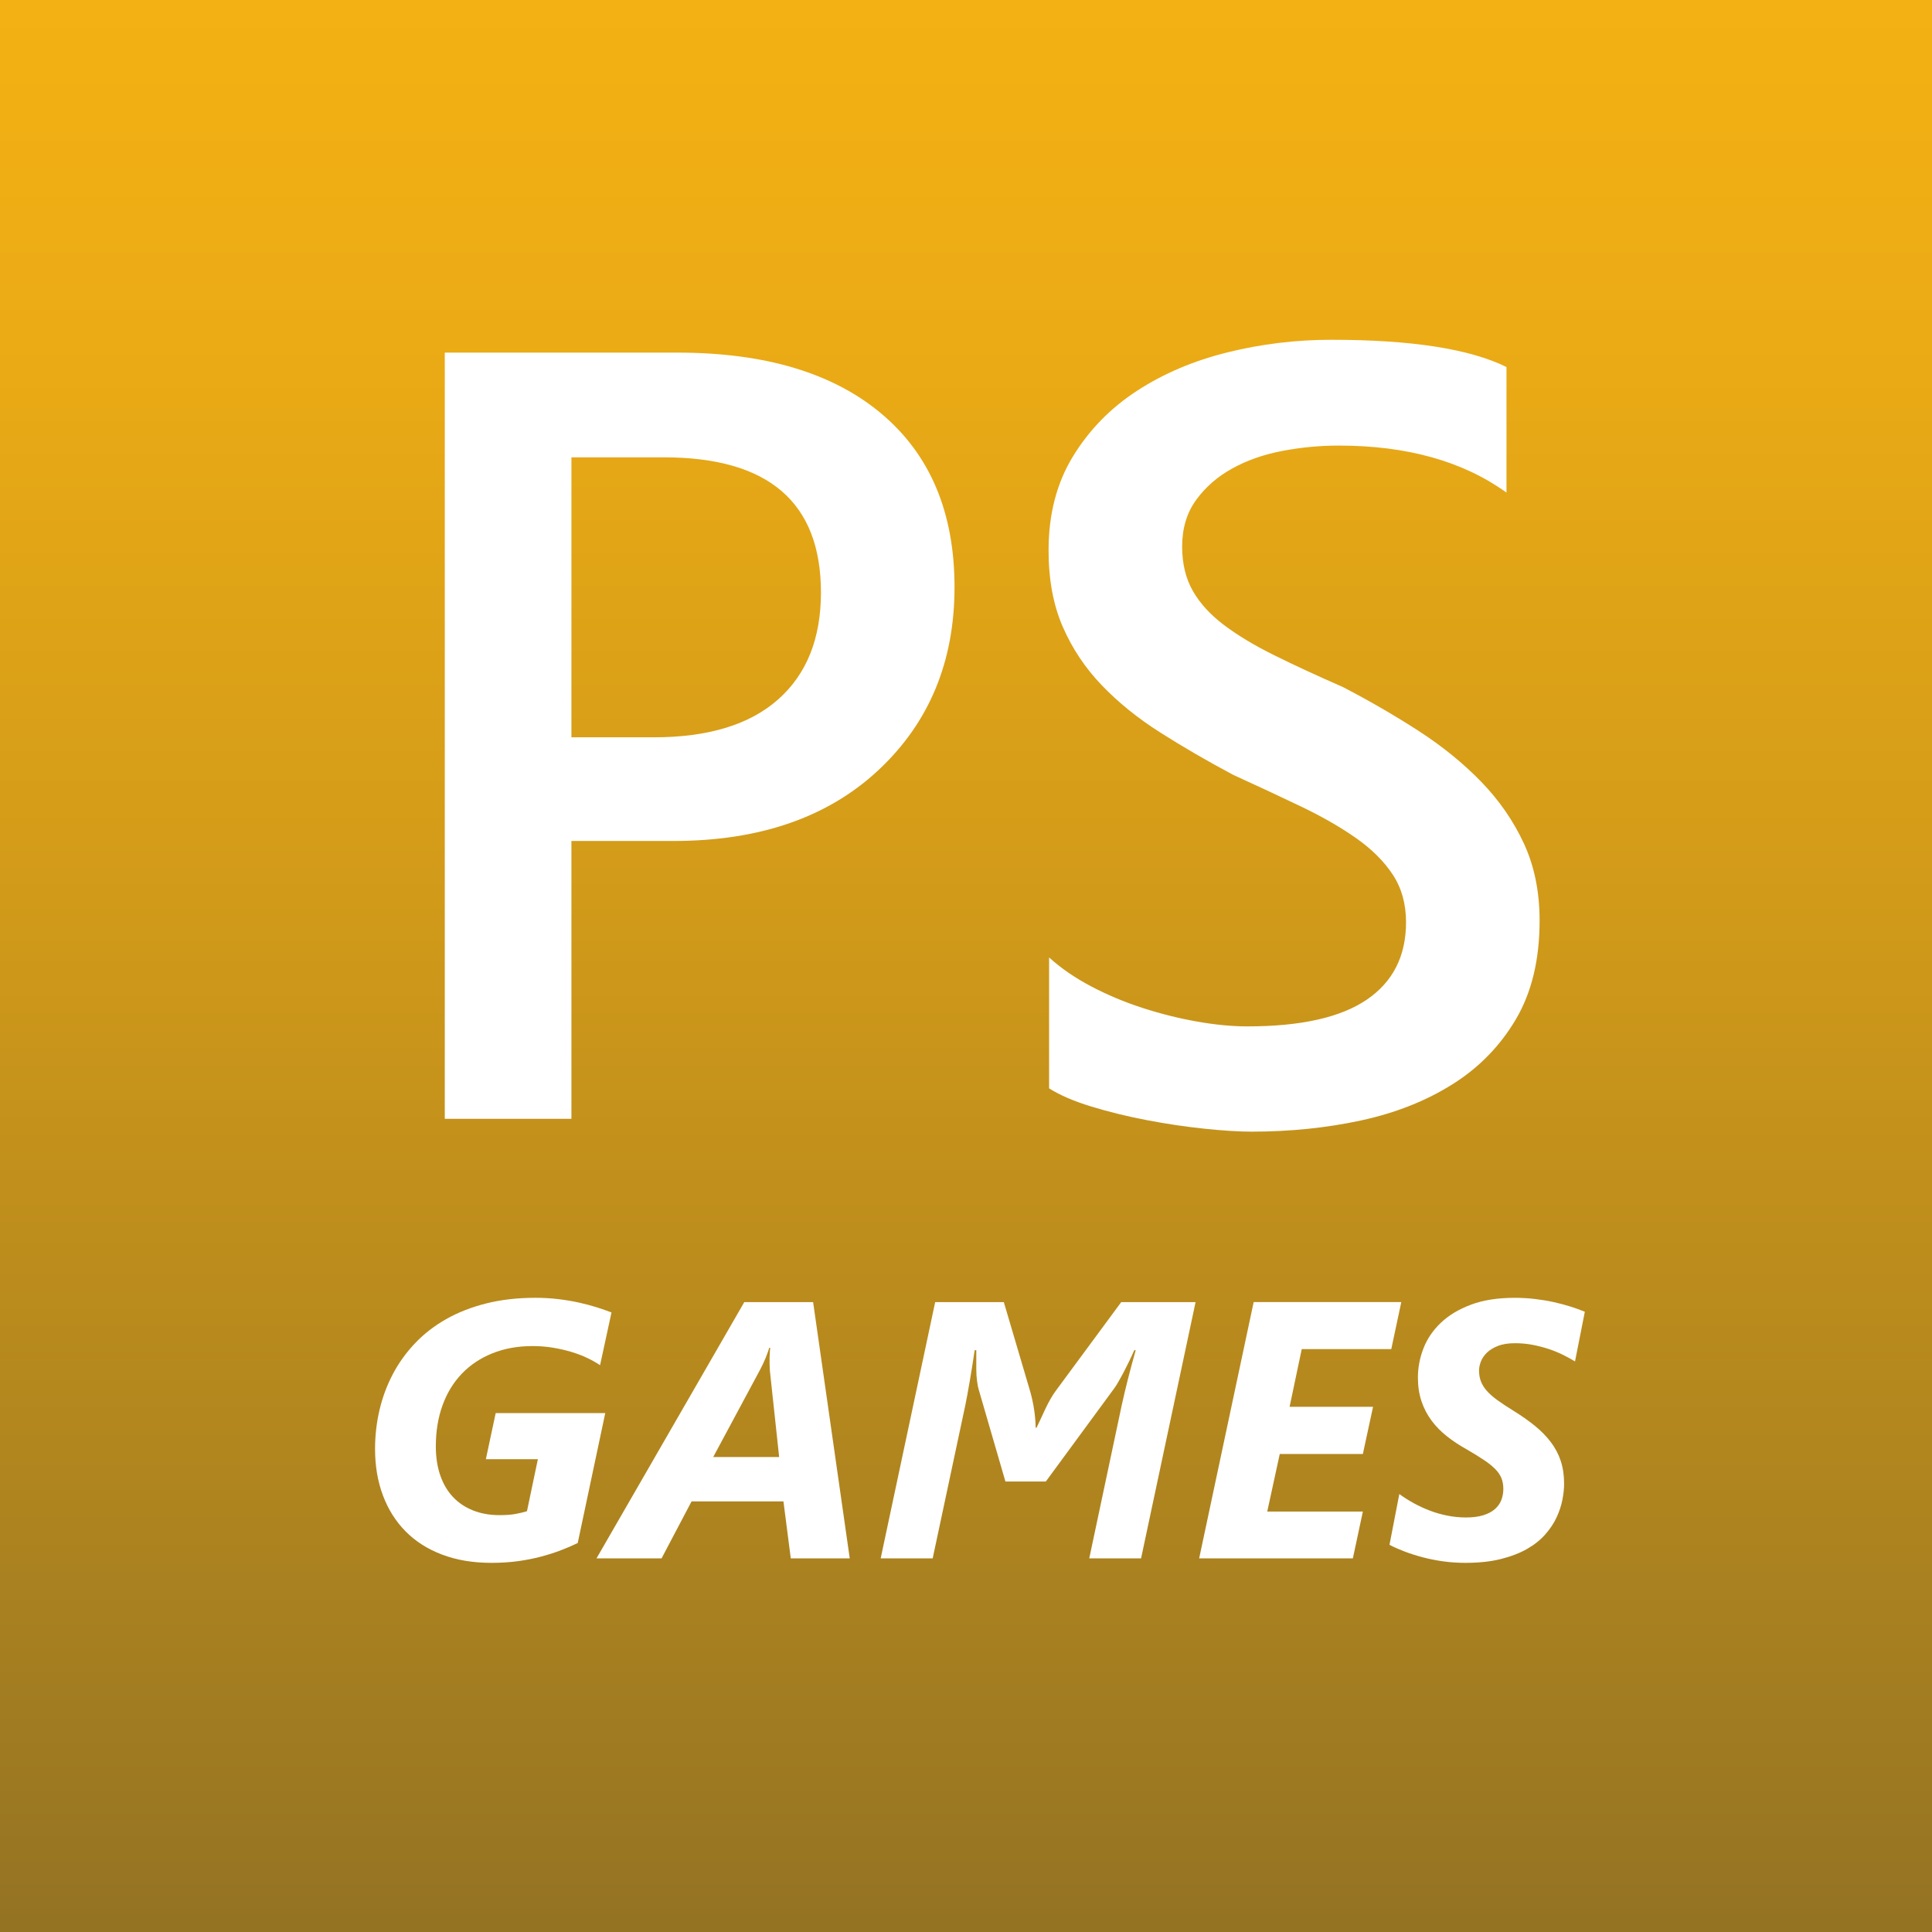 <?xml version="1.0" encoding="utf-8"?>
<!-- Generator: Adobe Illustrator 16.0.2, SVG Export Plug-In . SVG Version: 6.00 Build 0)  -->
<!DOCTYPE svg PUBLIC "-//W3C//DTD SVG 1.1//EN" "http://www.w3.org/Graphics/SVG/1.1/DTD/svg11.dtd">
<svg version="1.1" id="games" xmlns="http://www.w3.org/2000/svg" viewBox="0 0 512 512">
<rect x="0" y="0" width="512" height="512" fill="#333333" stroke="none"/>
<style type="text/css">
<![CDATA[
	.st0{display:none;fill:#FFFFFF;}
	.st1{fill:url(#SVGID_1_);}
	.st2{fill:#FFFFFF;}
]]>
</style>
<linearGradient id="SVGID_1_" gradientUnits="userSpaceOnUse" x1="306" y1="373" x2="306" y2="-139" gradientTransform="matrix(1 0 0 -1 -50 373)">
	<stop  offset="0" style="stop-color:#F4B113"/>
	<stop  offset="0.175" style="stop-color:#EBAB15"/>
	<stop  offset="0.466" style="stop-color:#D19A19"/>
	<stop  offset="0.835" style="stop-color:#A88020"/>
	<stop  offset="0.994" style="stop-color:#947323"/>
</linearGradient>
<rect class="st1" width="512" height="512"/>
<g id="Layer_3_copy_7">
	<g>
		<path class="st0" d="M145.957,226.636v69.952h-45.737V93.531h71.65
			c51.165,0,76.748,21.572,76.748,64.712c0,20.391-7.341,36.887-22.019,49.49
			c-14.68,12.603-34.292,18.904-58.835,18.904H145.957z M145.957,128.648v63.296h17.983
			c24.355,0,36.533-10.667,36.533-32.002c0-20.862-12.178-31.294-36.533-31.294H145.957
			z"/>
		<path class="st0" d="M423.92,289.365c-14.82,7.176-34.174,10.762-58.057,10.762
			c-31.152,0-55.648-9.154-73.49-27.471c-17.842-18.312-26.764-42.714-26.764-73.208
			c0-32.473,10.029-58.811,30.09-79.014c20.061-20.2,46.092-30.303,78.094-30.303
			c19.824,0,36.533,2.502,50.127,7.505v44.038
			c-13.594-8.118-29.076-12.178-46.445-12.178c-19.068,0-34.457,5.996-46.162,17.983
			c-11.705,11.99-17.559,28.228-17.559,48.711c0,19.636,5.523,35.283,16.568,46.941
			c11.045,11.66,25.912,17.488,44.604,17.488c17.842,0,34.174-4.341,48.994-13.028
			V289.365z"/>
		<path class="st2" d="M159.026,361.789c-0.979-0.664-2.116-1.303-3.41-1.92
			c-1.295-0.615-2.708-1.152-4.239-1.609c-1.532-0.457-3.158-0.828-4.878-1.113
			c-1.722-0.283-3.498-0.426-5.329-0.426c-3.947,0-7.507,0.639-10.68,1.918
			c-3.174,1.279-5.873,3.078-8.1,5.398c-2.226,2.322-3.931,5.115-5.115,8.385
			c-1.184,3.268-1.776,6.891-1.776,10.869c0,2.873,0.395,5.447,1.184,7.721
			c0.789,2.273,1.918,4.184,3.387,5.73c1.468,1.547,3.244,2.732,5.328,3.553
			s4.405,1.23,6.962,1.23c1.705,0,3.118-0.102,4.239-0.307
			c1.121-0.205,2.139-0.451,3.055-0.734l2.889-13.783h-13.783l2.605-12.219h29.034
			l-7.294,34.432c-1.358,0.664-2.842,1.303-4.452,1.918
			c-1.61,0.617-3.363,1.178-5.257,1.682c-1.895,0.506-3.931,0.908-6.11,1.209
			c-2.179,0.299-4.531,0.449-7.057,0.449c-4.863,0-9.212-0.727-13.049-2.178
			c-3.836-1.453-7.065-3.506-9.686-6.158c-2.621-2.652-4.626-5.834-6.015-9.543
			c-1.39-3.711-2.084-7.807-2.084-12.291c0-3.537,0.395-6.986,1.184-10.35
			c0.789-3.363,1.966-6.527,3.528-9.496c1.563-2.967,3.521-5.691,5.873-8.17
			c2.352-2.479,5.099-4.609,8.241-6.395c3.142-1.783,6.686-3.174,10.633-4.168
			c3.947-0.994,8.289-1.492,13.025-1.492c2.147,0,4.191,0.119,6.134,0.355
			c1.941,0.236,3.765,0.545,5.47,0.924s3.275,0.797,4.712,1.256
			c1.437,0.457,2.724,0.908,3.86,1.35L159.026,361.789z"/>
		<path class="st2" d="M209.563,412.988l-1.942-15.109h-24.345l-7.957,15.109h-17.24
			l39.169-67.92h18.235l9.709,67.92H209.563z M204.021,363.209
			c-0.032-0.504-0.056-1.066-0.071-1.682c-0.016-0.615-0.016-1.207,0-1.775
			c0.016-0.568,0.04-1.082,0.071-1.539c0.031-0.459,0.063-0.797,0.095-1.02
			h-0.284c-0.063,0.285-0.174,0.648-0.332,1.09
			c-0.158,0.443-0.34,0.924-0.544,1.445c-0.206,0.52-0.443,1.064-0.711,1.633
			c-0.269,0.568-0.544,1.121-0.829,1.658l-12.409,23.113h17.477L204.021,363.209z"/>
		<path class="st2" d="M302.395,412.988h-13.734l8.619-40.639
			c0.947-4.324,2.18-9.172,3.695-14.539h-0.379
			c-0.443,1.01-0.908,2.02-1.397,3.031c-0.49,1.01-0.972,1.965-1.444,2.865
			c-0.475,0.898-0.917,1.705-1.326,2.414c-0.411,0.711-0.774,1.287-1.09,1.73
			l-18.188,24.77h-10.704l-7.058-24.297c-0.158-0.473-0.308-1.223-0.449-2.25
			c-0.143-1.025-0.213-2.092-0.213-3.197v-5.066h-0.427
			c-0.442,2.967-0.876,5.699-1.303,8.193c-0.426,2.494-0.813,4.594-1.16,6.299
			l-8.667,40.686h-13.783l14.446-67.92h18.187l6.963,23.588
			c0.221,0.758,0.426,1.57,0.615,2.439c0.189,0.867,0.348,1.736,0.475,2.604
			c0.125,0.869,0.22,1.705,0.283,2.512c0.063,0.805,0.096,1.523,0.096,2.154H274.688
			c0.347-0.693,0.718-1.477,1.113-2.344c0.395-0.869,0.805-1.754,1.231-2.652
			c0.426-0.9,0.876-1.77,1.35-2.605s0.947-1.57,1.421-2.203l17.335-23.492
			h19.703L302.395,412.988z"/>
		<path class="st2" d="M368.703,357.525h-23.729l-3.221,15.299h22.118l-2.7,12.504h-22.023
			l-3.315,15.25h25.339l-2.652,12.41h-40.732l14.446-67.92h39.122L368.703,357.525z"/>
		<path class="st2" d="M417.394,360.793c-0.979-0.6-2.061-1.191-3.245-1.775
			c-1.184-0.584-2.447-1.098-3.789-1.539s-2.755-0.805-4.239-1.09
			c-1.484-0.283-3.031-0.426-4.641-0.426c-1.801,0-3.316,0.244-4.547,0.734
			c-1.232,0.488-2.211,1.098-2.938,1.822c-0.727,0.727-1.247,1.508-1.562,2.346
			c-0.316,0.836-0.474,1.617-0.474,2.344c0,1.043,0.166,1.998,0.497,2.865
			c0.332,0.869,0.853,1.705,1.563,2.51c0.71,0.807,1.642,1.627,2.794,2.463
			c1.152,0.838,2.55,1.762,4.191,2.771c2.147,1.326,4.05,2.66,5.708,4.002
			c1.657,1.342,3.07,2.779,4.239,4.311c1.167,1.531,2.052,3.197,2.652,4.996
			c0.599,1.801,0.899,3.822,0.899,6.062c0,1.295-0.15,2.717-0.45,4.264
			s-0.813,3.102-1.539,4.664c-0.727,1.564-1.729,3.072-3.008,4.523
			c-1.278,1.453-2.882,2.732-4.807,3.838c-1.927,1.105-4.239,1.996-6.939,2.676
			c-2.699,0.678-5.85,1.018-9.449,1.018c-2.021,0-3.986-0.135-5.896-0.402
			c-1.91-0.27-3.726-0.633-5.446-1.09c-1.722-0.457-3.324-0.971-4.808-1.539
			c-1.484-0.568-2.795-1.152-3.932-1.752l2.605-13.451
			c1.168,0.852,2.439,1.658,3.812,2.416c1.374,0.758,2.811,1.42,4.311,1.988
			c1.499,0.568,3.055,1.012,4.665,1.326c1.61,0.316,3.236,0.475,4.878,0.475
			c1.801,0,3.331-0.197,4.595-0.594c1.263-0.395,2.289-0.938,3.079-1.633
			c0.788-0.695,1.356-1.5,1.705-2.416c0.347-0.916,0.521-1.895,0.521-2.936
			c0-1.043-0.166-1.982-0.497-2.818c-0.332-0.838-0.877-1.643-1.635-2.416
			s-1.76-1.578-3.007-2.416c-1.248-0.836-2.771-1.775-4.571-2.818
			c-1.926-1.072-3.679-2.232-5.257-3.48c-1.579-1.248-2.937-2.637-4.073-4.168
			s-2.021-3.236-2.652-5.115c-0.632-1.879-0.947-3.971-0.947-6.275
			c0-2.621,0.489-5.193,1.469-7.721c0.978-2.525,2.51-4.783,4.594-6.773
			c2.084-1.988,4.744-3.592,7.98-4.807s7.097-1.824,11.58-1.824
			c1.863,0,3.663,0.104,5.4,0.309c1.735,0.205,3.394,0.482,4.973,0.828
			c1.578,0.348,3.062,0.742,4.452,1.186c1.389,0.441,2.652,0.898,3.789,1.373
			L417.394,360.793z"/>
	</g>
</g>
<g>
	<path class="st2" d="M151.432,222.867V296.5h-33.56V93.443H179.469
		c23.315,0,41.394,5.43,54.233,16.284c12.837,10.857,19.258,26.15,19.258,45.879
		c0,19.731-6.704,35.874-20.107,48.428c-13.406,12.556-31.531,18.833-54.375,18.833
		H151.432z M151.432,121.197v74.199h21.807c14.443,0,25.439-3.35,32.993-10.054
		c7.551-6.702,11.328-16.143,11.328-28.32c0-23.882-13.877-35.825-41.631-35.825
		H151.432z"/>
	<path class="st2" d="M278.023,288.429v-34.692c3.115,2.832,6.819,5.381,11.116,7.646
		c4.294,2.266,8.85,4.178,13.664,5.734c4.814,1.559,9.629,2.762,14.443,3.611
		s9.251,1.274,13.311,1.274c14.16,0,24.709-2.358,31.648-7.08
		c6.938-4.72,10.407-11.562,10.407-20.532c0-4.814-1.157-8.992-3.47-12.532
		c-2.313-3.54-5.546-6.772-9.699-9.7c-4.155-2.925-9.04-5.735-14.656-8.425
		c-5.617-2.69-11.635-5.498-18.054-8.425c-6.892-3.682-13.311-7.41-19.258-11.187
		c-5.947-3.774-11.116-7.952-15.505-12.532c-4.391-4.578-7.837-9.746-10.338-15.505
		c-2.502-5.757-3.752-12.507-3.752-20.249c0-9.534,2.146-17.817,6.443-24.851
		c4.294-7.031,9.958-12.837,16.992-17.417c7.031-4.578,15.031-7.976,24.001-10.195
		c8.968-2.217,18.125-3.328,27.471-3.328c21.24,0,36.722,2.407,46.445,7.222v33.276
		c-11.519-8.306-26.338-12.461-44.463-12.461c-5.005,0-9.983,0.474-14.938,1.416
		c-4.957,0.945-9.395,2.502-13.311,4.673c-3.919,2.173-7.104,4.956-9.559,8.354
		c-2.456,3.398-3.682,7.505-3.682,12.319c0,4.531,0.942,8.45,2.832,11.753
		c1.888,3.306,4.648,6.326,8.283,9.062c3.634,2.739,8.072,5.405,13.311,8
		c5.24,2.598,11.305,5.405,18.196,8.425c7.08,3.682,13.758,7.554,20.036,11.611
		c6.277,4.06,11.8,8.545,16.568,13.452c4.766,4.91,8.542,10.361,11.328,16.355
		c2.783,5.996,4.177,12.815,4.177,20.461c0,10.291-2.077,18.975-6.23,26.055
		c-4.155,7.08-9.748,12.839-16.78,17.275
		c-7.033,4.438-15.129,7.646-24.284,9.629c-9.157,1.982-18.833,2.974-29.028,2.974
		c-3.398,0-7.576-0.261-12.531-0.779c-4.957-0.52-10.032-1.273-15.223-2.266
		c-5.192-0.99-10.103-2.194-14.727-3.61
		C284.584,291.827,280.855,290.223,278.023,288.429z"/>
</g>
</svg>
